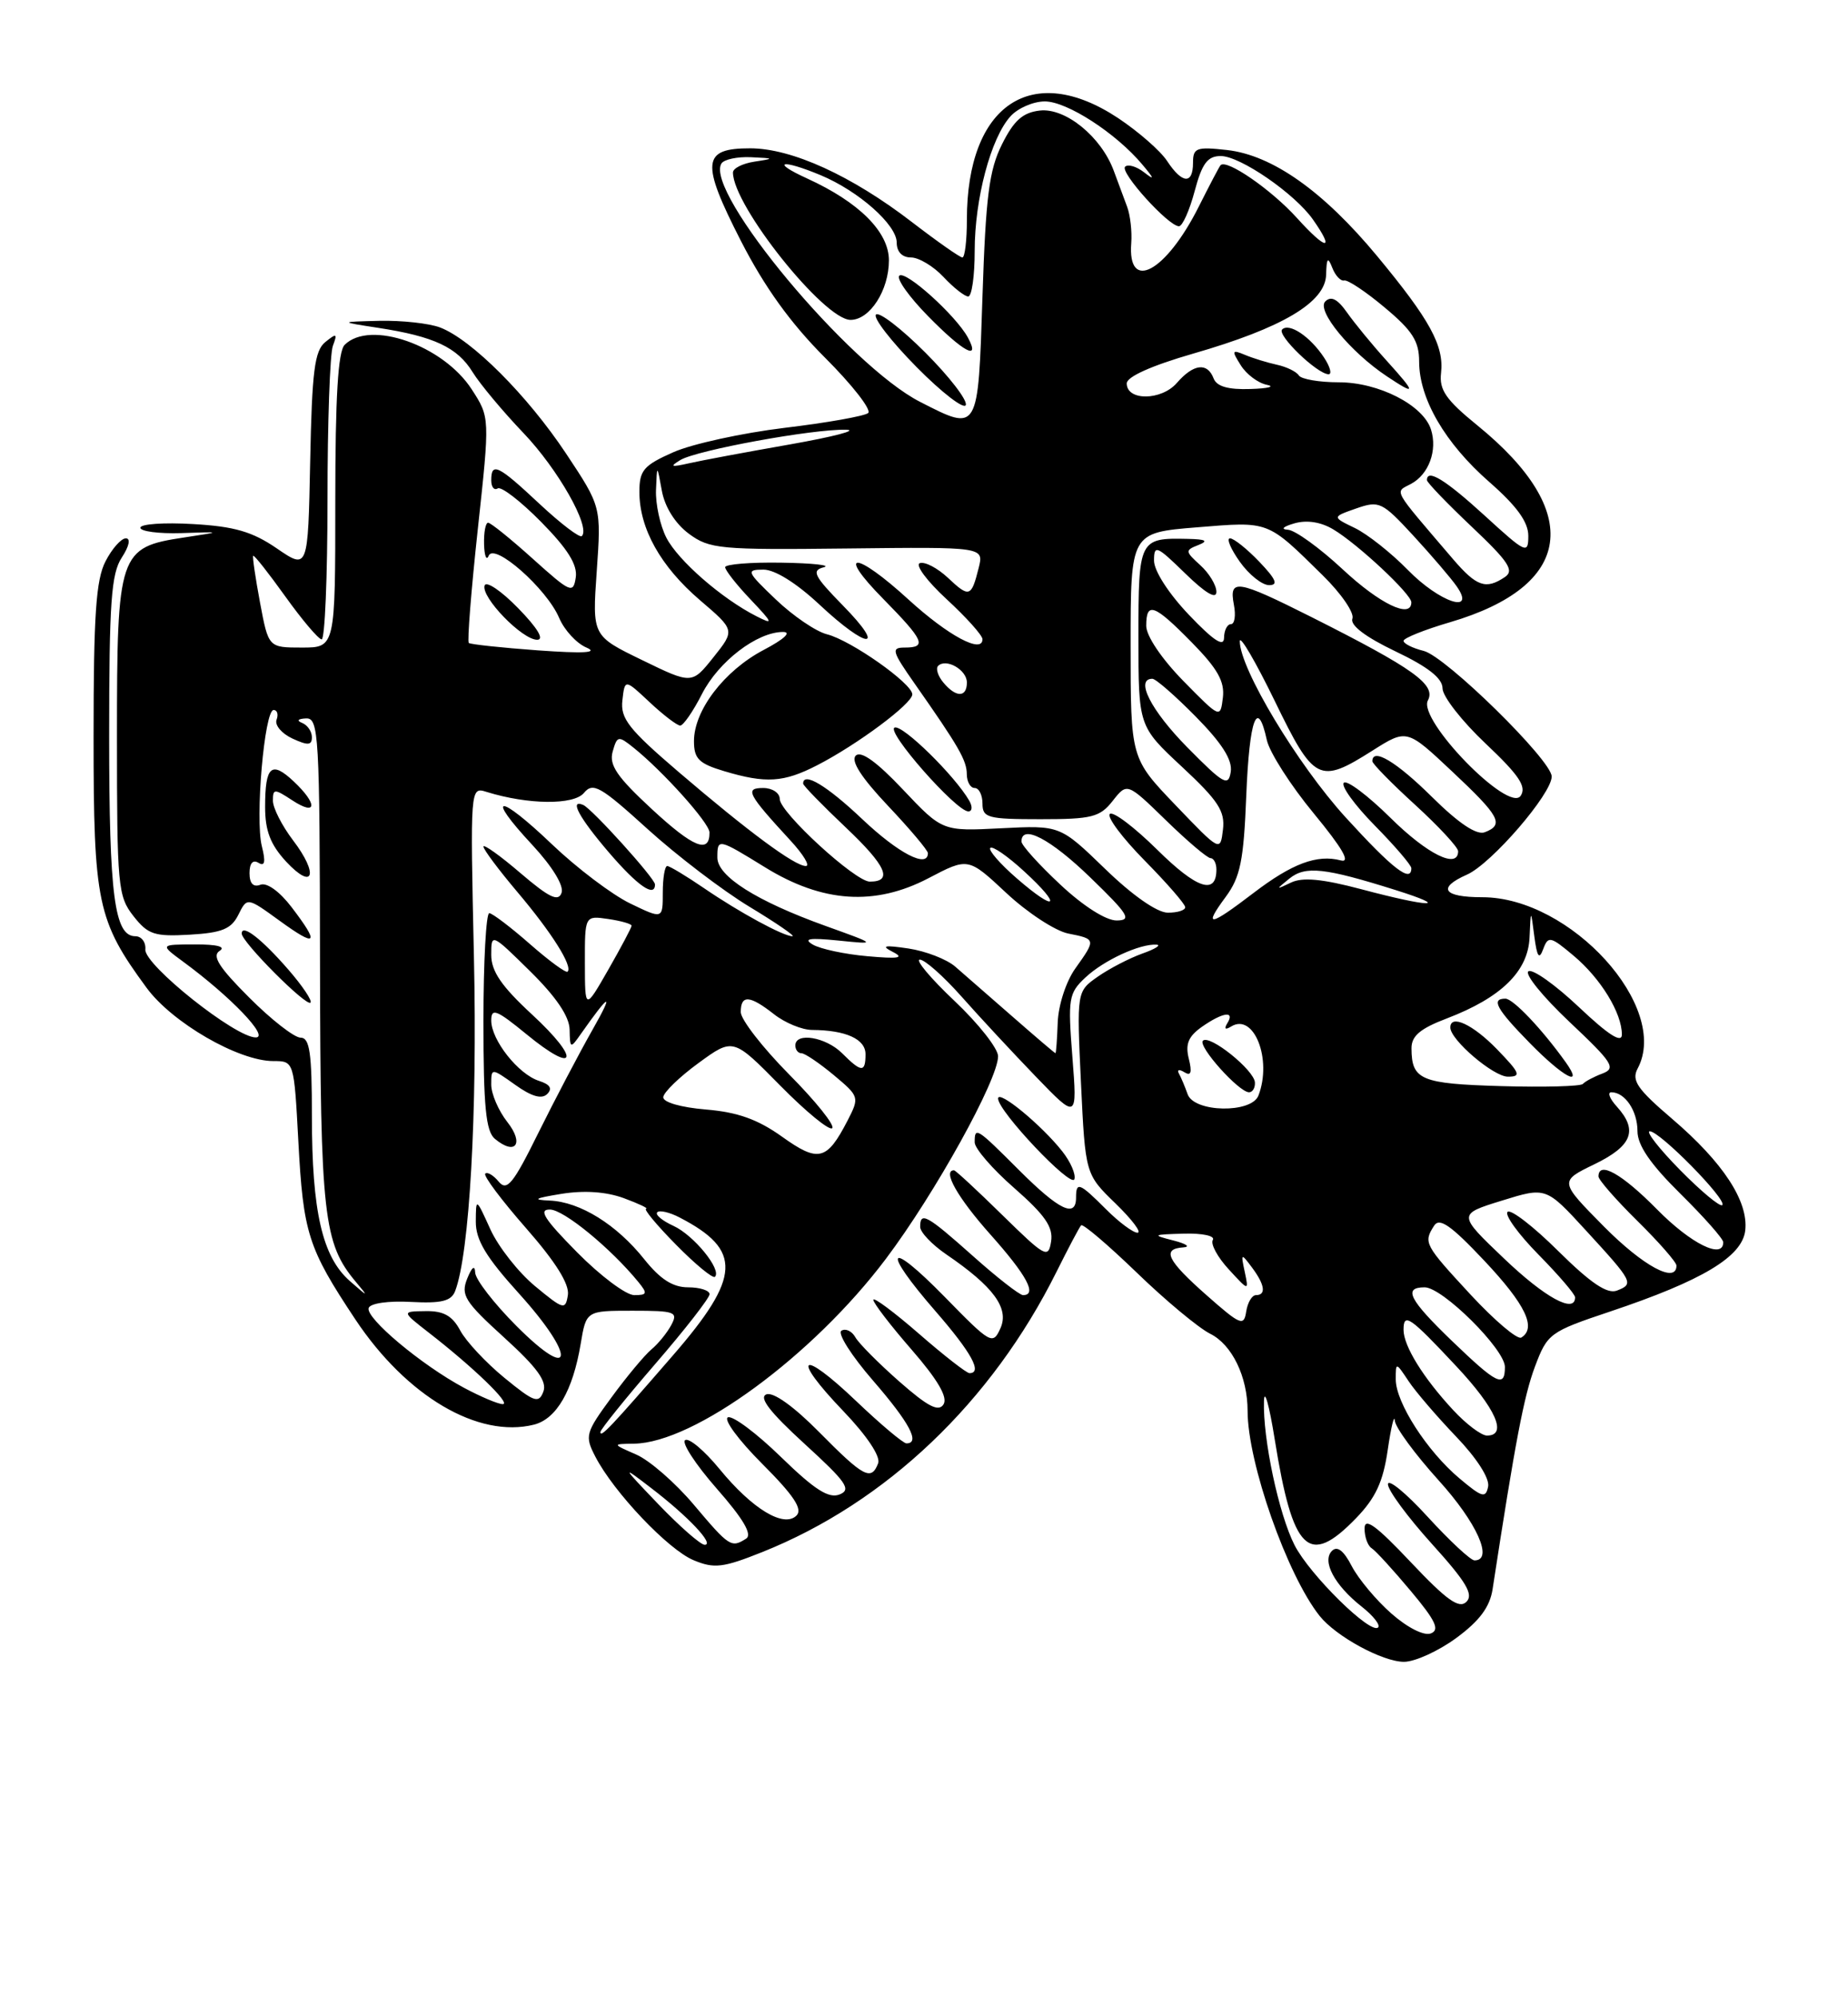 <?xml version="1.0" encoding="UTF-8" standalone="no"?>
<!DOCTYPE svg PUBLIC "-//W3C//DTD SVG 1.1//EN" "http://www.w3.org/Graphics/SVG/1.1/DTD/svg11.dtd" >
<svg xmlns="http://www.w3.org/2000/svg" xmlns:xlink="http://www.w3.org/1999/xlink" version="1.1" viewBox="0 0 237 256">
 <g >
 <path fill="currentColor"
d=" M 186.77 209.94 C 189.75 207.75 191.07 205.97 191.42 203.69 C 194.33 184.73 195.44 178.93 196.85 175.17 C 198.45 170.91 198.74 170.70 206.50 168.10 C 218.30 164.15 223.43 161.08 223.82 157.72 C 224.25 153.98 220.99 149.00 214.45 143.41 C 209.96 139.58 209.21 138.48 210.02 136.96 C 214.23 129.10 201.44 115.00 190.11 115.00 C 185.07 115.00 184.27 113.81 188.14 112.10 C 191.27 110.71 199.00 101.76 199.00 99.53 C 199.00 97.46 185.43 84.15 182.59 83.43 C 181.16 83.08 180.00 82.49 180.00 82.14 C 180.00 81.79 182.69 80.71 185.97 79.75 C 201.79 75.10 203.11 65.63 189.50 54.55 C 185.44 51.25 184.56 49.98 184.81 47.81 C 185.21 44.32 183.38 40.98 176.62 32.83 C 169.71 24.50 163.18 19.89 157.37 19.23 C 153.42 18.79 153.00 18.95 153.00 20.87 C 153.00 23.67 151.61 23.57 149.68 20.64 C 148.83 19.34 146.00 16.87 143.40 15.14 C 132.34 7.81 124.00 13.41 124.00 28.15 C 124.00 30.82 123.74 33.00 123.42 33.00 C 123.11 33.00 120.20 30.96 116.96 28.47 C 109.24 22.53 101.56 19.02 96.22 19.01 C 90.03 19.00 89.85 20.78 95.03 30.90 C 98.05 36.79 101.38 41.42 105.79 45.83 C 109.31 49.34 111.80 52.54 111.34 52.94 C 110.88 53.33 106.05 54.19 100.61 54.84 C 95.17 55.50 88.76 56.90 86.36 57.96 C 82.54 59.65 82.00 60.28 82.00 63.04 C 82.00 67.75 84.72 72.60 89.76 76.92 C 94.27 80.77 94.27 80.77 91.50 84.24 C 88.73 87.71 88.73 87.71 82.34 84.60 C 75.95 81.50 75.95 81.50 76.53 73.22 C 77.11 64.93 77.11 64.93 72.58 58.11 C 67.63 50.67 60.46 43.50 56.43 41.97 C 55.02 41.44 51.54 41.06 48.68 41.12 C 43.50 41.25 43.50 41.25 48.50 42.02 C 55.66 43.12 58.66 44.52 60.62 47.71 C 61.57 49.24 64.50 52.75 67.13 55.50 C 71.56 60.13 75.77 67.56 74.62 68.71 C 74.35 68.98 71.92 67.13 69.21 64.60 C 63.88 59.61 63.00 59.18 63.00 61.56 C 63.00 62.42 63.37 62.89 63.83 62.60 C 64.29 62.32 66.80 64.26 69.42 66.92 C 72.81 70.36 74.08 72.39 73.84 74.01 C 73.52 76.13 73.18 75.98 68.35 71.64 C 65.52 69.09 62.93 67.00 62.60 67.00 C 62.27 67.00 62.04 68.24 62.08 69.75 C 62.12 71.26 62.39 71.93 62.67 71.23 C 63.37 69.50 70.11 75.44 71.71 79.20 C 72.37 80.76 73.95 82.47 75.21 83.00 C 76.79 83.67 74.88 83.78 69.00 83.36 C 64.33 83.02 60.33 82.59 60.12 82.41 C 59.91 82.22 60.43 75.64 61.28 67.79 C 62.83 53.50 62.83 53.50 60.50 49.91 C 56.84 44.25 47.44 40.96 44.20 44.20 C 43.35 45.05 43.00 50.91 43.00 64.20 C 43.00 83.00 43.00 83.00 38.72 83.00 C 34.43 83.00 34.43 83.00 33.35 77.25 C 32.76 74.09 32.36 71.39 32.47 71.24 C 32.59 71.10 34.44 73.45 36.59 76.45 C 38.74 79.45 40.84 81.93 41.25 81.95 C 41.66 81.98 42.00 73.94 42.00 64.08 C 42.00 54.23 42.31 45.34 42.69 44.33 C 43.29 42.73 43.17 42.67 41.71 43.85 C 40.34 44.97 40.01 47.58 39.78 59.11 C 39.50 73.03 39.50 73.03 35.50 70.29 C 32.36 68.14 30.05 67.47 24.75 67.17 C 21.04 66.95 18.00 67.16 18.00 67.64 C 18.00 68.11 20.36 68.42 23.25 68.33 C 28.50 68.15 28.50 68.15 23.61 68.89 C 15.23 70.15 15.00 70.84 15.00 94.48 C 15.00 113.57 15.12 114.88 17.11 117.41 C 18.98 119.79 19.80 120.06 24.34 119.80 C 28.48 119.56 29.66 119.07 30.57 117.25 C 31.69 114.99 31.69 114.99 35.84 118.00 C 40.65 121.49 41.04 121.05 37.40 116.28 C 35.86 114.26 34.22 113.08 33.40 113.40 C 32.48 113.75 32.00 113.24 32.00 111.91 C 32.00 110.64 32.43 110.15 33.15 110.59 C 33.96 111.09 34.09 110.48 33.58 108.46 C 32.70 104.97 33.91 91.00 35.09 91.00 C 35.55 91.00 35.73 91.56 35.47 92.25 C 35.21 92.94 36.12 94.02 37.50 94.66 C 39.49 95.58 40.00 95.54 40.00 94.49 C 40.00 93.76 39.44 92.94 38.75 92.66 C 38.00 92.36 38.20 92.13 39.25 92.08 C 40.88 92.01 41.00 94.14 41.04 123.25 C 41.09 155.89 41.48 159.36 45.65 164.32 C 47.31 166.29 47.24 166.28 44.84 164.17 C 41.33 161.07 40.00 155.27 40.00 143.06 C 40.00 134.93 39.72 133.00 38.55 133.00 C 37.75 133.00 34.78 130.69 31.96 127.86 C 28.09 124.00 27.15 122.52 28.16 121.88 C 29.01 121.34 27.84 121.04 25.00 121.05 C 20.50 121.06 20.50 121.06 23.50 123.27 C 29.56 127.72 34.58 132.95 32.81 132.97 C 30.22 133.01 18.48 123.67 18.64 121.70 C 18.72 120.76 18.14 120.00 17.36 120.00 C 14.68 120.00 14.00 114.80 14.00 94.40 C 14.00 77.24 14.26 73.53 15.62 71.46 C 16.57 70.01 16.78 69.00 16.14 69.00 C 15.54 69.00 14.36 70.33 13.53 71.95 C 12.31 74.30 12.00 78.87 12.00 94.37 C 12.00 115.75 12.47 118.00 18.80 126.61 C 22.08 131.08 30.59 136.00 35.05 136.00 C 37.71 136.00 37.71 136.00 38.26 146.25 C 38.89 158.08 39.49 159.96 45.57 169.11 C 52.13 178.97 61.33 184.39 68.48 182.60 C 71.37 181.87 73.47 178.24 74.47 172.25 C 75.18 168.00 75.18 168.00 81.12 168.00 C 86.58 168.00 86.99 168.15 86.09 169.83 C 85.55 170.84 84.40 172.25 83.54 172.96 C 82.68 173.68 80.38 176.43 78.44 179.08 C 75.08 183.66 74.97 184.04 76.35 186.70 C 78.72 191.28 85.71 198.64 88.96 199.98 C 91.60 201.08 92.73 200.94 97.74 198.94 C 113.64 192.60 127.18 179.71 135.50 163.00 C 137.01 159.97 138.42 157.30 138.65 157.05 C 138.87 156.81 142.08 159.54 145.78 163.11 C 149.48 166.69 153.72 170.21 155.20 170.95 C 158.00 172.34 160.00 176.45 160.00 180.84 C 160.00 187.47 165.06 201.87 169.24 207.12 C 171.34 209.75 177.30 212.99 180.05 213.00 C 181.46 213.00 184.48 211.62 186.77 209.94 Z  M 36.98 124.28 C 33.55 120.33 31.00 118.36 31.00 119.66 C 31.00 120.74 39.28 129.05 39.82 128.51 C 40.07 128.27 38.79 126.36 36.98 124.28 Z  M 37.57 107.69 C 36.16 105.83 35.00 103.56 35.00 102.63 C 35.00 101.07 35.18 101.07 37.50 102.59 C 40.65 104.65 40.76 103.07 37.68 100.17 C 34.80 97.46 34.00 98.18 34.00 103.43 C 34.00 106.49 34.68 108.25 36.69 110.43 C 40.22 114.22 40.91 112.06 37.57 107.69 Z  M 66.46 77.96 C 64.30 75.74 62.36 74.43 62.15 75.04 C 61.66 76.53 66.96 82.00 68.89 82.00 C 69.84 82.00 68.94 80.50 66.46 77.96 Z  M 178.45 206.82 C 176.50 205.11 174.21 202.37 173.36 200.74 C 172.33 198.74 171.50 198.10 170.82 198.78 C 169.50 200.10 171.15 203.19 174.65 205.94 C 176.11 207.09 177.05 208.28 176.74 208.59 C 175.79 209.55 167.96 201.84 166.02 198.04 C 164.00 194.08 161.94 184.38 162.10 179.57 C 162.15 177.88 162.78 180.10 163.48 184.50 C 165.80 198.91 167.82 200.88 173.90 194.60 C 176.41 192.01 177.38 189.94 177.97 185.85 C 178.40 182.91 178.81 181.21 178.88 182.08 C 178.94 182.95 181.47 186.39 184.50 189.74 C 189.41 195.16 191.58 200.00 189.10 200.00 C 188.61 200.00 185.91 197.49 183.10 194.42 C 180.30 191.35 178.00 189.47 178.00 190.25 C 178.00 191.02 180.54 194.46 183.64 197.89 C 188.04 202.75 189.01 204.38 188.06 205.31 C 187.12 206.24 185.53 205.10 180.92 200.22 C 176.49 195.53 175.00 194.44 175.00 195.91 C 175.00 197.00 175.41 198.13 175.91 198.44 C 176.41 198.75 178.66 201.21 180.91 203.90 C 184.11 207.71 184.68 208.91 183.50 209.36 C 182.63 209.70 180.51 208.63 178.45 206.82 Z  M 84.46 192.83 C 79.70 187.86 79.66 187.77 83.50 190.72 C 88.25 194.35 91.69 198.00 90.37 198.00 C 89.85 198.00 87.19 195.67 84.46 192.83 Z  M 89.00 192.89 C 86.63 190.07 83.30 187.17 81.59 186.43 C 78.50 185.08 78.50 185.08 81.31 185.04 C 89.05 184.93 104.25 173.78 113.61 161.35 C 119.91 152.99 128.00 138.39 128.00 135.38 C 128.00 134.39 125.48 131.19 122.41 128.29 C 119.33 125.38 117.34 123.00 117.97 123.00 C 118.60 123.00 121.00 125.13 123.31 127.73 C 125.61 130.33 129.90 134.94 132.83 137.98 C 138.16 143.50 138.16 143.50 137.53 135.47 C 136.94 127.97 137.05 127.30 139.20 125.29 C 141.55 123.08 146.20 120.94 148.32 121.08 C 148.97 121.12 148.15 121.64 146.50 122.22 C 144.85 122.81 142.28 124.14 140.79 125.18 C 138.08 127.08 138.08 127.08 138.63 138.79 C 139.19 150.50 139.19 150.50 143.06 154.25 C 145.18 156.31 146.46 158.00 145.88 158.00 C 145.31 158.00 143.50 156.65 141.85 155.00 C 138.43 151.58 138.00 151.41 138.00 153.50 C 138.00 156.16 135.83 155.11 130.71 150.00 C 125.21 144.50 125.00 144.37 125.00 146.42 C 125.00 147.20 127.29 149.85 130.09 152.29 C 134.02 155.74 135.09 157.28 134.80 159.12 C 134.45 161.35 134.05 161.13 128.56 155.75 C 125.34 152.59 122.54 150.00 122.35 150.00 C 120.82 150.00 122.82 153.52 127.00 158.21 C 131.70 163.48 133.05 166.00 131.20 166.00 C 130.76 166.00 127.87 163.75 124.79 161.00 C 118.86 155.72 118.00 155.24 118.01 157.25 C 118.01 157.94 119.52 159.52 121.36 160.78 C 127.41 164.90 129.45 167.68 128.31 170.23 C 127.33 172.42 127.08 172.29 121.15 166.22 C 113.77 158.69 112.96 160.00 120.00 168.09 C 124.60 173.38 126.03 176.00 124.33 176.00 C 123.96 176.00 121.03 173.72 117.83 170.93 C 114.62 168.14 112.00 166.20 112.00 166.60 C 112.00 167.01 114.21 169.89 116.92 173.00 C 120.25 176.83 121.57 179.08 121.01 179.99 C 120.38 181.01 119.02 180.31 115.34 177.08 C 112.68 174.74 110.13 172.18 109.69 171.39 C 109.24 170.60 108.44 170.23 107.91 170.56 C 107.37 170.89 109.20 173.77 111.97 176.96 C 116.66 182.37 118.05 185.00 116.25 185.00 C 115.83 185.00 112.92 182.55 109.77 179.55 C 102.63 172.74 101.35 173.77 108.15 180.86 C 111.18 184.02 112.95 186.68 112.62 187.55 C 111.74 189.85 110.77 189.34 105.08 183.58 C 101.80 180.26 99.17 178.38 98.29 178.72 C 97.28 179.11 98.73 180.99 103.17 185.05 C 108.55 189.96 109.23 190.93 107.67 191.55 C 106.28 192.10 104.47 190.94 100.17 186.76 C 97.05 183.72 93.99 181.43 93.36 181.66 C 92.74 181.90 94.71 184.58 97.74 187.61 C 101.80 191.67 102.97 193.43 102.15 194.25 C 100.53 195.87 96.48 193.42 92.26 188.27 C 90.34 185.93 88.37 184.27 87.87 184.58 C 87.37 184.89 89.19 187.69 91.92 190.80 C 95.33 194.68 96.51 196.69 95.69 197.21 C 93.79 198.42 93.53 198.26 89.00 192.89 Z  M 136.24 147.58 C 133.59 144.21 128.00 139.61 128.00 140.80 C 128.00 142.43 137.39 152.34 137.79 151.14 C 137.99 150.52 137.30 148.92 136.24 147.58 Z  M 187.16 189.48 C 183.00 185.98 179.00 179.76 179.00 176.80 C 179.00 174.57 179.01 174.57 180.65 177.03 C 181.55 178.39 184.30 181.58 186.74 184.13 C 189.38 186.88 191.05 189.48 190.85 190.53 C 190.54 192.07 190.08 191.94 187.16 189.48 Z  M 77.00 183.55 C 77.00 183.23 80.15 179.32 84.00 174.86 C 87.85 170.41 91.00 166.36 91.00 165.88 C 91.00 165.40 89.76 165.00 88.25 165.00 C 86.29 165.00 84.68 163.97 82.64 161.42 C 79.08 156.95 74.40 154.05 70.50 153.88 C 68.20 153.78 68.55 153.58 72.00 153.02 C 74.92 152.55 77.73 152.74 80.00 153.57 C 81.92 154.28 83.21 154.89 82.86 154.93 C 82.51 154.97 84.24 157.05 86.72 159.56 C 89.19 162.07 91.43 163.91 91.69 163.65 C 92.59 162.75 88.96 158.30 86.36 157.12 C 84.92 156.46 83.99 155.68 84.29 155.38 C 84.58 155.08 85.88 155.38 87.16 156.05 C 95.21 160.22 95.04 163.66 86.28 173.75 C 78.27 182.99 77.00 184.33 77.00 183.55 Z  M 186.38 180.75 C 182.53 176.61 180.00 172.52 180.00 170.45 C 180.00 168.19 180.79 168.73 186.75 175.10 C 191.84 180.52 193.38 184.00 190.70 184.00 C 189.98 184.00 188.04 182.54 186.38 180.75 Z  M 59.49 177.87 C 54.04 174.95 46.86 168.93 47.28 167.65 C 47.48 167.05 49.80 166.71 52.68 166.87 C 56.62 167.08 57.87 166.77 58.37 165.48 C 60.21 160.68 61.23 142.70 60.78 122.72 C 60.30 100.85 60.30 100.84 62.40 101.50 C 67.72 103.15 73.58 103.21 74.89 101.63 C 76.05 100.23 77.00 100.77 83.05 106.26 C 86.81 109.67 92.70 114.16 96.13 116.23 C 99.56 118.30 102.03 120.00 101.63 120.00 C 100.46 120.00 94.84 116.95 90.32 113.86 C 88.02 112.29 85.88 111.00 85.57 111.00 C 85.26 111.00 85.00 112.53 85.00 114.41 C 85.00 117.82 85.00 117.82 80.80 115.79 C 78.49 114.67 73.99 111.27 70.79 108.22 C 63.91 101.65 62.13 101.71 68.27 108.30 C 70.84 111.07 72.34 113.52 72.02 114.43 C 71.61 115.62 70.44 115.06 66.74 111.90 C 64.14 109.67 62.00 108.15 62.00 108.51 C 62.00 108.88 63.96 111.50 66.36 114.34 C 70.76 119.54 73.48 123.85 72.79 124.54 C 72.59 124.75 70.41 123.15 67.96 121.00 C 65.51 118.85 63.16 117.07 62.75 117.04 C 62.34 117.02 62.00 123.24 62.00 130.88 C 62.00 141.85 62.31 145.01 63.47 145.97 C 66.10 148.16 67.26 146.60 65.07 143.82 C 63.93 142.37 63.00 140.21 63.00 139.02 C 63.00 136.86 63.00 136.86 66.08 139.05 C 68.18 140.55 69.48 140.92 70.18 140.22 C 70.88 139.52 70.54 138.99 69.13 138.54 C 66.48 137.70 63.00 133.31 63.00 130.80 C 63.00 129.15 63.67 129.41 67.53 132.57 C 73.95 137.84 74.51 135.83 68.23 130.03 C 64.31 126.41 63.00 124.49 63.00 122.39 C 63.00 119.59 63.02 119.60 68.00 124.50 C 71.31 127.76 73.02 130.28 73.05 131.96 C 73.10 134.43 73.15 134.44 74.51 132.50 C 78.22 127.22 78.81 127.02 75.98 132.00 C 74.26 135.03 71.14 140.98 69.03 145.23 C 65.81 151.75 65.02 152.72 63.96 151.46 C 63.28 150.63 62.50 150.17 62.23 150.43 C 61.97 150.70 64.32 153.83 67.45 157.40 C 71.26 161.74 73.04 164.59 72.83 165.98 C 72.52 167.94 72.28 167.88 68.62 164.85 C 66.49 163.09 63.91 159.81 62.89 157.57 C 61.04 153.50 61.04 153.50 61.02 156.58 C 61.01 158.93 62.32 161.12 66.58 165.82 C 73.90 173.91 73.63 177.36 66.25 169.97 C 63.36 167.08 60.97 163.99 60.94 163.11 C 60.90 162.10 60.51 162.40 59.92 163.88 C 59.07 166.00 59.59 166.83 64.66 171.44 C 68.90 175.29 70.19 177.07 69.68 178.38 C 69.09 179.93 68.50 179.72 64.69 176.60 C 62.32 174.66 59.76 171.92 59.02 170.53 C 58.01 168.64 56.88 168.01 54.58 168.05 C 51.50 168.09 51.50 168.09 54.98 170.80 C 60.69 175.23 65.57 179.94 64.49 179.97 C 63.93 179.99 61.68 179.04 59.49 177.87 Z  M 84.00 113.36 C 84.00 112.59 75.91 103.64 74.79 103.17 C 72.97 102.40 74.27 104.80 78.08 109.25 C 81.76 113.54 84.00 115.10 84.00 113.36 Z  M 186.25 171.91 C 180.71 166.58 179.90 165.00 182.71 165.00 C 185.00 165.00 193.00 172.94 193.00 175.21 C 193.00 177.92 191.98 177.42 186.25 171.91 Z  M 188.60 165.94 C 182.66 159.52 182.53 159.28 183.92 157.10 C 184.60 156.02 186.07 157.04 190.37 161.60 C 195.65 167.21 197.09 170.21 195.10 171.44 C 194.61 171.74 191.69 169.27 188.60 165.94 Z  M 154.75 166.02 C 149.67 161.54 148.95 160.07 151.75 159.88 C 152.71 159.82 152.15 159.42 150.50 159.00 C 147.70 158.29 147.79 158.23 151.81 158.12 C 154.23 158.05 155.87 158.41 155.54 158.93 C 155.23 159.44 156.14 161.13 157.57 162.68 C 160.16 165.50 160.16 165.50 159.63 163.00 C 159.12 160.62 159.17 160.59 160.55 162.44 C 162.22 164.67 162.41 166.00 161.07 166.00 C 160.56 166.00 160.00 166.95 159.82 168.11 C 159.53 170.03 159.09 169.85 154.75 166.02 Z  M 192.90 161.32 C 186.94 155.64 186.94 155.64 192.60 153.89 C 198.27 152.13 198.27 152.13 203.38 157.70 C 209.45 164.31 209.58 164.56 207.36 165.42 C 206.12 165.89 204.02 164.48 199.84 160.35 C 196.66 157.19 193.73 154.94 193.34 155.33 C 192.94 155.72 194.73 158.19 197.31 160.81 C 199.89 163.43 202.00 165.89 202.00 166.28 C 202.00 168.43 198.15 166.33 192.90 161.32 Z  M 74.00 160.50 C 69.79 156.24 69.01 155.01 70.53 155.03 C 72.31 155.05 78.32 159.98 81.87 164.32 C 83.07 165.79 83.00 166.00 81.34 166.00 C 80.29 166.00 76.99 163.53 74.00 160.50 Z  M 205.70 157.21 C 199.97 151.41 199.97 151.41 204.49 149.22 C 209.33 146.87 210.10 144.87 207.35 141.83 C 206.43 140.82 206.12 140.00 206.65 140.00 C 208.40 140.00 210.00 142.37 210.00 144.98 C 210.00 146.79 211.65 149.20 215.50 153.00 C 218.53 155.99 221.00 158.78 221.00 159.22 C 221.00 161.47 216.85 159.42 212.50 155.00 C 208.01 150.45 205.00 148.75 205.00 150.79 C 205.00 151.22 207.25 153.79 210.00 156.50 C 212.75 159.21 215.00 161.78 215.00 162.21 C 215.00 164.59 210.74 162.29 205.70 157.21 Z  M 215.48 149.98 C 212.78 147.24 211.03 145.00 211.58 145.00 C 212.88 145.00 221.53 153.80 220.88 154.46 C 220.60 154.73 218.17 152.71 215.48 149.98 Z  M 100.29 145.69 C 97.18 143.47 94.61 142.55 90.54 142.21 C 87.31 141.94 85.03 141.28 85.06 140.63 C 85.10 140.01 87.13 138.04 89.57 136.26 C 94.02 133.01 94.02 133.01 100.05 139.13 C 103.37 142.50 106.37 144.96 106.73 144.60 C 107.09 144.24 104.60 141.13 101.19 137.70 C 97.79 134.26 95.00 130.67 95.00 129.72 C 95.00 127.47 96.15 127.55 99.27 130.00 C 100.67 131.10 102.87 132.01 104.16 132.01 C 108.48 132.04 111.00 133.18 111.00 135.12 C 111.00 137.50 110.48 137.48 108.00 135.00 C 105.92 132.92 102.00 132.26 102.00 134.00 C 102.00 134.55 102.35 135.00 102.79 135.00 C 103.22 135.00 105.08 136.26 106.92 137.79 C 110.21 140.54 110.24 140.63 108.70 143.62 C 106.04 148.77 104.96 149.03 100.29 145.69 Z  M 152.31 140.25 C 151.97 139.29 151.47 138.09 151.19 137.60 C 150.92 137.10 151.23 137.02 151.89 137.43 C 152.74 137.96 152.90 137.47 152.46 135.70 C 151.99 133.82 152.40 132.84 154.14 131.61 C 156.83 129.73 158.42 129.51 157.40 131.15 C 156.95 131.88 157.13 132.04 157.89 131.57 C 160.80 129.77 163.18 135.77 161.39 140.42 C 160.50 142.73 153.15 142.60 152.31 140.25 Z  M 160.94 138.75 C 160.87 137.17 155.12 132.55 154.27 133.39 C 153.58 134.08 158.88 140.00 160.19 140.00 C 160.63 140.00 160.98 139.44 160.94 138.75 Z  M 192.54 139.21 C 182.22 138.91 181.04 138.42 181.02 134.39 C 181.00 132.79 182.12 131.84 185.54 130.54 C 192.53 127.87 195.97 124.50 196.16 120.16 C 196.32 116.50 196.32 116.50 196.77 120.00 C 197.12 122.66 197.39 123.06 197.91 121.65 C 198.55 119.93 198.83 119.99 201.84 122.52 C 205.30 125.43 208.00 129.84 208.00 132.60 C 208.00 133.76 206.29 132.67 202.50 129.09 C 199.47 126.23 196.56 124.16 196.02 124.49 C 195.48 124.82 197.85 127.74 201.27 130.97 C 206.84 136.22 207.29 136.92 205.50 137.60 C 204.40 138.01 203.28 138.61 203.00 138.93 C 202.72 139.24 198.02 139.37 192.54 139.21 Z  M 192.00 134.50 C 188.91 131.31 186.00 129.95 186.00 131.70 C 186.00 133.28 191.53 138.00 193.38 138.00 C 195.13 138.00 194.95 137.55 192.00 134.50 Z  M 200.81 136.17 C 197.80 131.95 194.06 128.00 193.06 128.00 C 191.18 128.00 191.91 129.33 196.21 133.71 C 200.48 138.07 203.19 139.51 200.81 136.17 Z  M 129.86 130.31 C 126.91 127.73 123.60 124.84 122.50 123.89 C 121.40 122.94 118.70 121.90 116.50 121.57 C 113.38 121.11 112.94 121.21 114.50 122.01 C 116.03 122.79 115.26 122.92 111.24 122.56 C 108.35 122.31 105.20 121.63 104.24 121.07 C 102.95 120.31 103.80 120.18 107.50 120.55 C 112.50 121.06 112.50 121.06 105.82 118.66 C 97.02 115.49 92.00 112.32 92.00 109.92 C 92.00 107.43 92.07 107.44 98.14 111.18 C 105.49 115.71 112.20 116.15 119.06 112.57 C 124.17 109.89 124.17 109.89 129.07 114.47 C 131.76 116.98 135.32 119.31 136.98 119.65 C 140.57 120.36 140.58 120.38 137.90 124.14 C 136.72 125.79 135.73 128.84 135.65 131.04 C 135.57 133.21 135.44 134.99 135.36 134.99 C 135.28 135.00 132.81 132.89 129.86 130.31 Z  M 75.01 123.42 C 75.00 117.35 75.00 117.35 78.00 117.79 C 79.65 118.03 81.00 118.42 81.00 118.65 C 81.00 118.88 79.65 121.42 78.01 124.29 C 75.02 129.50 75.02 129.50 75.01 123.42 Z  M 135.96 113.36 C 133.23 110.81 131.00 108.34 131.00 107.86 C 131.00 105.58 134.72 107.52 139.84 112.48 C 144.75 117.23 145.19 117.96 143.21 117.98 C 141.84 117.99 138.91 116.13 135.96 113.36 Z  M 157.19 114.96 C 159.07 112.41 159.50 110.33 159.83 101.96 C 160.23 92.09 161.26 89.33 162.47 94.87 C 162.82 96.44 165.52 100.67 168.48 104.25 C 172.18 108.74 173.26 110.62 171.95 110.28 C 168.91 109.48 165.70 110.68 160.74 114.47 C 155.08 118.79 154.27 118.91 157.19 114.96 Z  M 141.73 111.37 C 135.95 105.78 135.95 105.78 128.41 106.16 C 120.86 106.55 120.86 106.55 115.80 101.20 C 112.43 97.63 110.41 96.19 109.75 96.85 C 109.08 97.52 110.46 99.66 113.87 103.27 C 116.69 106.25 119.00 108.99 119.00 109.35 C 119.00 111.34 115.23 109.39 110.59 105.00 C 106.04 100.69 103.00 98.87 103.00 100.44 C 103.00 100.69 105.47 103.22 108.48 106.07 C 113.67 110.98 114.56 113.00 111.55 113.00 C 109.68 113.00 100.00 104.12 100.00 102.41 C 100.00 101.63 99.04 101.00 97.88 101.00 C 95.47 101.00 95.87 101.76 101.39 107.75 C 103.04 109.54 103.92 111.00 103.35 111.00 C 101.92 111.00 95.99 106.61 87.00 98.92 C 80.62 93.46 79.55 92.09 79.82 89.76 C 80.13 87.02 80.13 87.02 83.32 90.01 C 85.07 91.65 86.83 92.99 87.23 93.00 C 87.63 93.00 88.89 91.18 90.02 88.96 C 92.15 84.78 97.08 81.01 100.41 81.00 C 101.56 81.00 100.58 81.92 97.91 83.32 C 92.87 85.98 89.00 91.05 89.00 94.99 C 89.00 97.25 89.62 97.87 92.87 98.84 C 98.22 100.44 100.49 100.30 104.79 98.09 C 109.95 95.44 117.00 90.19 117.00 89.00 C 117.00 87.61 109.13 82.07 106.06 81.30 C 104.65 80.95 101.70 78.94 99.50 76.84 C 95.74 73.25 95.65 73.02 97.90 73.01 C 99.37 73.00 102.15 74.74 105.10 77.50 C 111.30 83.30 113.77 83.38 108.09 77.60 C 104.39 73.82 104.04 73.12 105.64 72.71 C 106.66 72.45 104.24 72.18 100.25 72.12 C 96.26 72.05 93.00 72.32 93.00 72.70 C 93.00 73.09 94.46 74.95 96.25 76.83 C 99.16 79.90 99.24 80.12 97.00 78.98 C 92.57 76.73 86.98 71.86 85.47 68.94 C 84.66 67.38 84.06 64.61 84.13 62.80 C 84.26 59.50 84.26 59.50 84.88 62.90 C 85.26 64.99 86.59 67.10 88.33 68.40 C 90.99 70.37 92.28 70.49 108.68 70.30 C 126.19 70.10 126.19 70.10 125.51 72.80 C 124.57 76.55 124.31 76.64 121.57 74.06 C 120.23 72.81 118.62 71.96 117.97 72.18 C 117.33 72.39 118.87 74.47 121.40 76.80 C 123.93 79.13 126.00 81.44 126.00 81.93 C 126.00 83.84 121.61 81.49 116.54 76.87 C 109.68 70.59 107.12 70.53 113.29 76.78 C 118.51 82.09 118.92 83.00 116.03 83.00 C 114.26 83.00 114.38 83.45 117.28 87.59 C 122.97 95.70 123.99 97.47 123.99 99.25 C 124.00 100.21 124.45 101.00 125.00 101.00 C 125.55 101.00 126.00 101.90 126.00 103.00 C 126.00 104.82 126.67 105.00 133.43 105.00 C 140.03 105.00 141.06 104.74 142.70 102.65 C 144.55 100.30 144.55 100.30 149.53 105.14 C 152.26 107.80 154.84 109.99 155.25 109.99 C 155.66 110.00 156.00 110.65 156.00 111.44 C 156.00 114.76 153.49 113.93 148.43 108.93 C 145.47 106.01 142.73 103.94 142.33 104.33 C 141.94 104.73 143.95 107.41 146.81 110.31 C 149.66 113.20 152.00 115.89 152.00 116.28 C 152.00 116.68 150.99 116.99 149.75 116.98 C 148.39 116.97 145.21 114.75 141.73 111.37 Z  M 124.30 102.62 C 122.43 99.40 115.80 92.90 114.74 93.25 C 113.52 93.66 122.62 104.00 124.19 104.00 C 124.69 104.00 124.74 103.38 124.30 102.62 Z  M 130.42 112.60 C 128.26 110.73 126.73 108.97 127.00 108.68 C 127.28 108.39 129.23 109.74 131.33 111.67 C 136.31 116.23 135.52 117.03 130.42 112.60 Z  M 174.57 113.97 C 169.58 112.65 167.05 112.41 165.57 113.12 C 163.59 114.07 163.58 114.05 165.37 112.60 C 167.43 110.95 169.88 111.22 178.98 114.08 C 186.28 116.38 183.34 116.31 174.57 113.97 Z  M 172.56 104.75 C 166.39 97.97 159.00 85.68 159.00 82.19 C 159.00 81.34 161.01 84.77 163.47 89.82 C 168.52 100.21 169.17 100.54 176.01 96.21 C 180.42 93.42 180.42 93.42 186.21 98.86 C 192.36 104.63 192.94 105.70 190.42 106.67 C 189.37 107.07 187.09 105.55 183.64 102.14 C 179.07 97.62 176.00 95.79 176.00 97.57 C 176.00 97.89 178.47 100.41 181.50 103.17 C 184.53 105.94 187.00 108.61 187.00 109.10 C 187.00 111.45 183.06 109.51 178.31 104.81 C 175.41 101.95 172.73 99.94 172.34 100.33 C 171.94 100.72 173.73 103.19 176.31 105.81 C 178.89 108.43 181.00 110.89 181.00 111.28 C 181.00 113.23 178.58 111.35 172.56 104.75 Z  M 83.62 103.73 C 79.12 99.57 78.09 98.06 78.57 96.34 C 79.15 94.29 79.30 94.27 81.26 95.84 C 85.05 98.88 90.97 105.48 90.99 106.69 C 91.02 109.48 88.93 108.64 83.62 103.73 Z  M 150.75 103.19 C 145.00 97.19 145.00 97.19 145.00 82.73 C 145.00 68.28 145.00 68.28 153.49 67.59 C 162.85 66.83 162.45 66.68 169.63 73.74 C 172.01 76.07 173.72 78.57 173.44 79.29 C 173.12 80.13 175.10 81.64 178.97 83.49 C 183.15 85.48 185.00 86.94 185.00 88.23 C 185.00 89.25 187.48 92.43 190.51 95.29 C 194.81 99.35 195.81 100.83 195.02 102.00 C 193.50 104.27 181.80 92.26 183.12 89.78 C 184.20 87.76 181.30 85.69 168.21 79.10 C 158.63 74.29 157.60 74.12 158.24 77.50 C 158.51 78.88 158.34 80.00 157.86 80.00 C 157.39 80.00 156.99 80.79 156.98 81.75 C 156.96 82.99 155.65 82.13 152.48 78.81 C 149.88 76.08 148.00 73.17 148.00 71.86 C 148.00 69.78 148.33 69.92 152.00 73.50 C 154.60 76.03 156.00 76.86 156.00 75.86 C 156.00 75.01 155.07 73.47 153.93 72.44 C 151.98 70.67 151.97 70.53 153.68 69.86 C 155.02 69.33 154.67 69.12 152.33 69.07 C 146.09 68.93 146.00 69.11 146.00 81.65 C 146.00 93.09 146.00 93.09 151.59 98.29 C 156.24 102.62 157.13 103.98 156.84 106.34 C 156.50 109.18 156.49 109.18 150.75 103.19 Z  M 161.50 72.00 C 159.92 70.35 158.23 69.00 157.74 69.00 C 157.26 69.00 157.83 70.35 159.00 72.00 C 160.17 73.65 161.86 75.00 162.76 75.00 C 163.97 75.00 163.65 74.25 161.50 72.00 Z  M 152.25 95.77 C 147.59 91.04 145.54 87.00 147.79 87.00 C 148.22 87.00 150.73 89.19 153.37 91.87 C 156.72 95.27 158.07 97.40 157.84 98.92 C 157.54 100.86 156.94 100.52 152.25 95.77 Z  M 151.75 87.27 C 148.97 84.43 147.00 81.51 147.00 80.22 C 147.00 77.05 148.02 77.43 152.87 82.37 C 156.16 85.72 157.08 87.36 156.83 89.42 C 156.50 92.10 156.49 92.09 151.75 87.27 Z  M 120.98 87.48 C 120.28 86.64 119.98 85.68 120.31 85.35 C 121.34 84.33 124.00 85.86 124.00 87.47 C 124.00 89.43 122.60 89.43 120.98 87.48 Z  M 172.18 72.96 C 169.25 70.23 166.10 67.96 165.18 67.90 C 164.20 67.84 164.54 67.50 166.00 67.08 C 167.60 66.62 169.40 66.90 171.00 67.86 C 174.16 69.75 181.00 76.15 181.00 77.20 C 181.00 79.36 176.95 77.41 172.18 72.96 Z  M 180.55 73.05 C 178.43 70.88 175.37 68.46 173.76 67.68 C 170.82 66.26 170.82 66.26 173.93 65.17 C 176.89 64.14 177.25 64.32 181.27 68.67 C 183.59 71.19 186.08 74.10 186.80 75.13 C 189.37 78.79 184.61 77.21 180.55 73.05 Z  M 186.35 71.67 C 178.41 62.38 178.84 63.16 180.96 62.02 C 183.24 60.80 184.37 57.73 183.52 55.05 C 182.52 51.92 176.82 49.00 171.69 49.00 C 169.18 49.00 166.87 48.60 166.57 48.12 C 166.27 47.64 165.01 47.02 163.76 46.75 C 162.52 46.48 160.67 45.91 159.65 45.48 C 157.99 44.79 157.93 44.92 159.12 46.81 C 159.84 47.97 161.35 49.10 162.46 49.32 C 163.58 49.55 162.64 49.79 160.36 49.86 C 157.50 49.96 156.03 49.53 155.64 48.50 C 154.84 46.41 153.06 46.63 150.93 49.08 C 148.95 51.36 144.50 51.41 144.50 49.14 C 144.50 48.29 147.70 46.86 153.00 45.33 C 164.46 42.03 169.98 38.76 170.07 35.21 C 170.13 33.05 170.29 32.87 170.86 34.32 C 171.25 35.33 171.94 36.06 172.39 35.95 C 172.84 35.84 175.19 37.40 177.60 39.43 C 181.14 42.38 182.00 43.74 182.00 46.34 C 182.00 51.11 185.33 56.82 190.99 61.77 C 194.52 64.86 196.00 66.90 196.00 68.68 C 196.00 71.07 195.70 70.93 190.42 66.10 C 185.37 61.49 183.00 60.03 183.00 61.54 C 183.00 61.84 185.59 64.53 188.75 67.52 C 193.48 71.99 194.23 73.13 193.00 73.96 C 190.56 75.60 189.37 75.19 186.35 71.67 Z  M 177.85 46.25 C 175.98 44.19 173.69 41.39 172.74 40.04 C 171.53 38.32 170.70 37.90 169.96 38.64 C 168.80 39.80 173.20 45.14 177.87 48.24 C 181.65 50.75 181.65 50.46 177.85 46.25 Z  M 169.79 45.81 C 168.01 43.12 165.33 41.34 164.43 42.23 C 163.73 42.94 168.89 47.91 170.37 47.97 C 170.85 47.99 170.59 47.01 169.79 45.81 Z  M 87.24 58.97 C 89.33 57.70 104.27 54.97 108.50 55.08 C 110.15 55.13 106.92 55.97 101.32 56.96 C 95.73 57.94 89.88 59.03 88.32 59.39 C 86.06 59.90 85.85 59.82 87.24 58.97 Z  M 118.00 51.51 C 108.90 46.87 90.30 24.56 92.52 20.96 C 92.85 20.43 94.55 20.07 96.31 20.15 C 99.33 20.29 99.36 20.32 96.75 20.72 C 95.24 20.95 94.00 21.57 94.00 22.11 C 94.00 26.36 105.69 41.00 109.08 41.00 C 111.56 41.00 114.00 37.21 114.00 33.37 C 114.00 29.73 110.19 25.92 103.50 22.87 C 98.74 20.70 100.22 20.36 105.26 22.46 C 110.13 24.50 115.00 28.81 115.00 31.09 C 115.00 32.27 115.69 33.00 116.83 33.00 C 117.83 33.00 119.71 34.12 121.00 35.50 C 122.29 36.88 123.72 38.00 124.17 38.00 C 124.63 38.00 125.00 35.37 125.00 32.16 C 125.00 25.47 127.07 17.69 129.59 14.91 C 130.53 13.86 132.52 13.00 134.00 13.00 C 136.84 13.00 143.12 17.06 146.50 21.09 C 148.05 22.93 148.10 23.16 146.73 22.09 C 145.75 21.33 144.66 21.01 144.29 21.37 C 143.59 22.08 149.85 29.00 151.20 29.00 C 151.64 29.00 152.55 26.98 153.21 24.50 C 154.16 20.94 154.86 20.00 156.56 20.00 C 159.05 20.00 166.07 24.83 168.39 28.15 C 171.25 32.23 170.10 32.11 166.33 27.94 C 163.04 24.30 157.28 20.33 156.53 21.18 C 156.37 21.35 155.11 23.75 153.73 26.50 C 149.52 34.88 144.58 37.54 145.08 31.15 C 145.19 29.69 144.96 27.60 144.55 26.50 C 144.14 25.40 143.37 23.32 142.83 21.87 C 141.21 17.51 136.64 13.80 133.36 14.17 C 131.17 14.42 130.03 15.43 128.50 18.50 C 126.85 21.80 126.42 25.19 126.00 37.99 C 125.43 55.50 125.52 55.35 118.00 51.51 Z  M 118.66 45.18 C 115.59 42.11 112.74 39.92 112.34 40.32 C 111.94 40.72 114.29 43.75 117.55 47.05 C 120.81 50.35 123.66 52.53 123.86 51.91 C 124.07 51.28 121.73 48.25 118.66 45.18 Z  M 124.12 43.25 C 122.57 40.41 116.09 34.58 115.33 35.34 C 114.94 35.73 116.60 38.06 119.02 40.52 C 123.54 45.13 125.80 46.34 124.12 43.25 Z "/>
</g>
</svg>